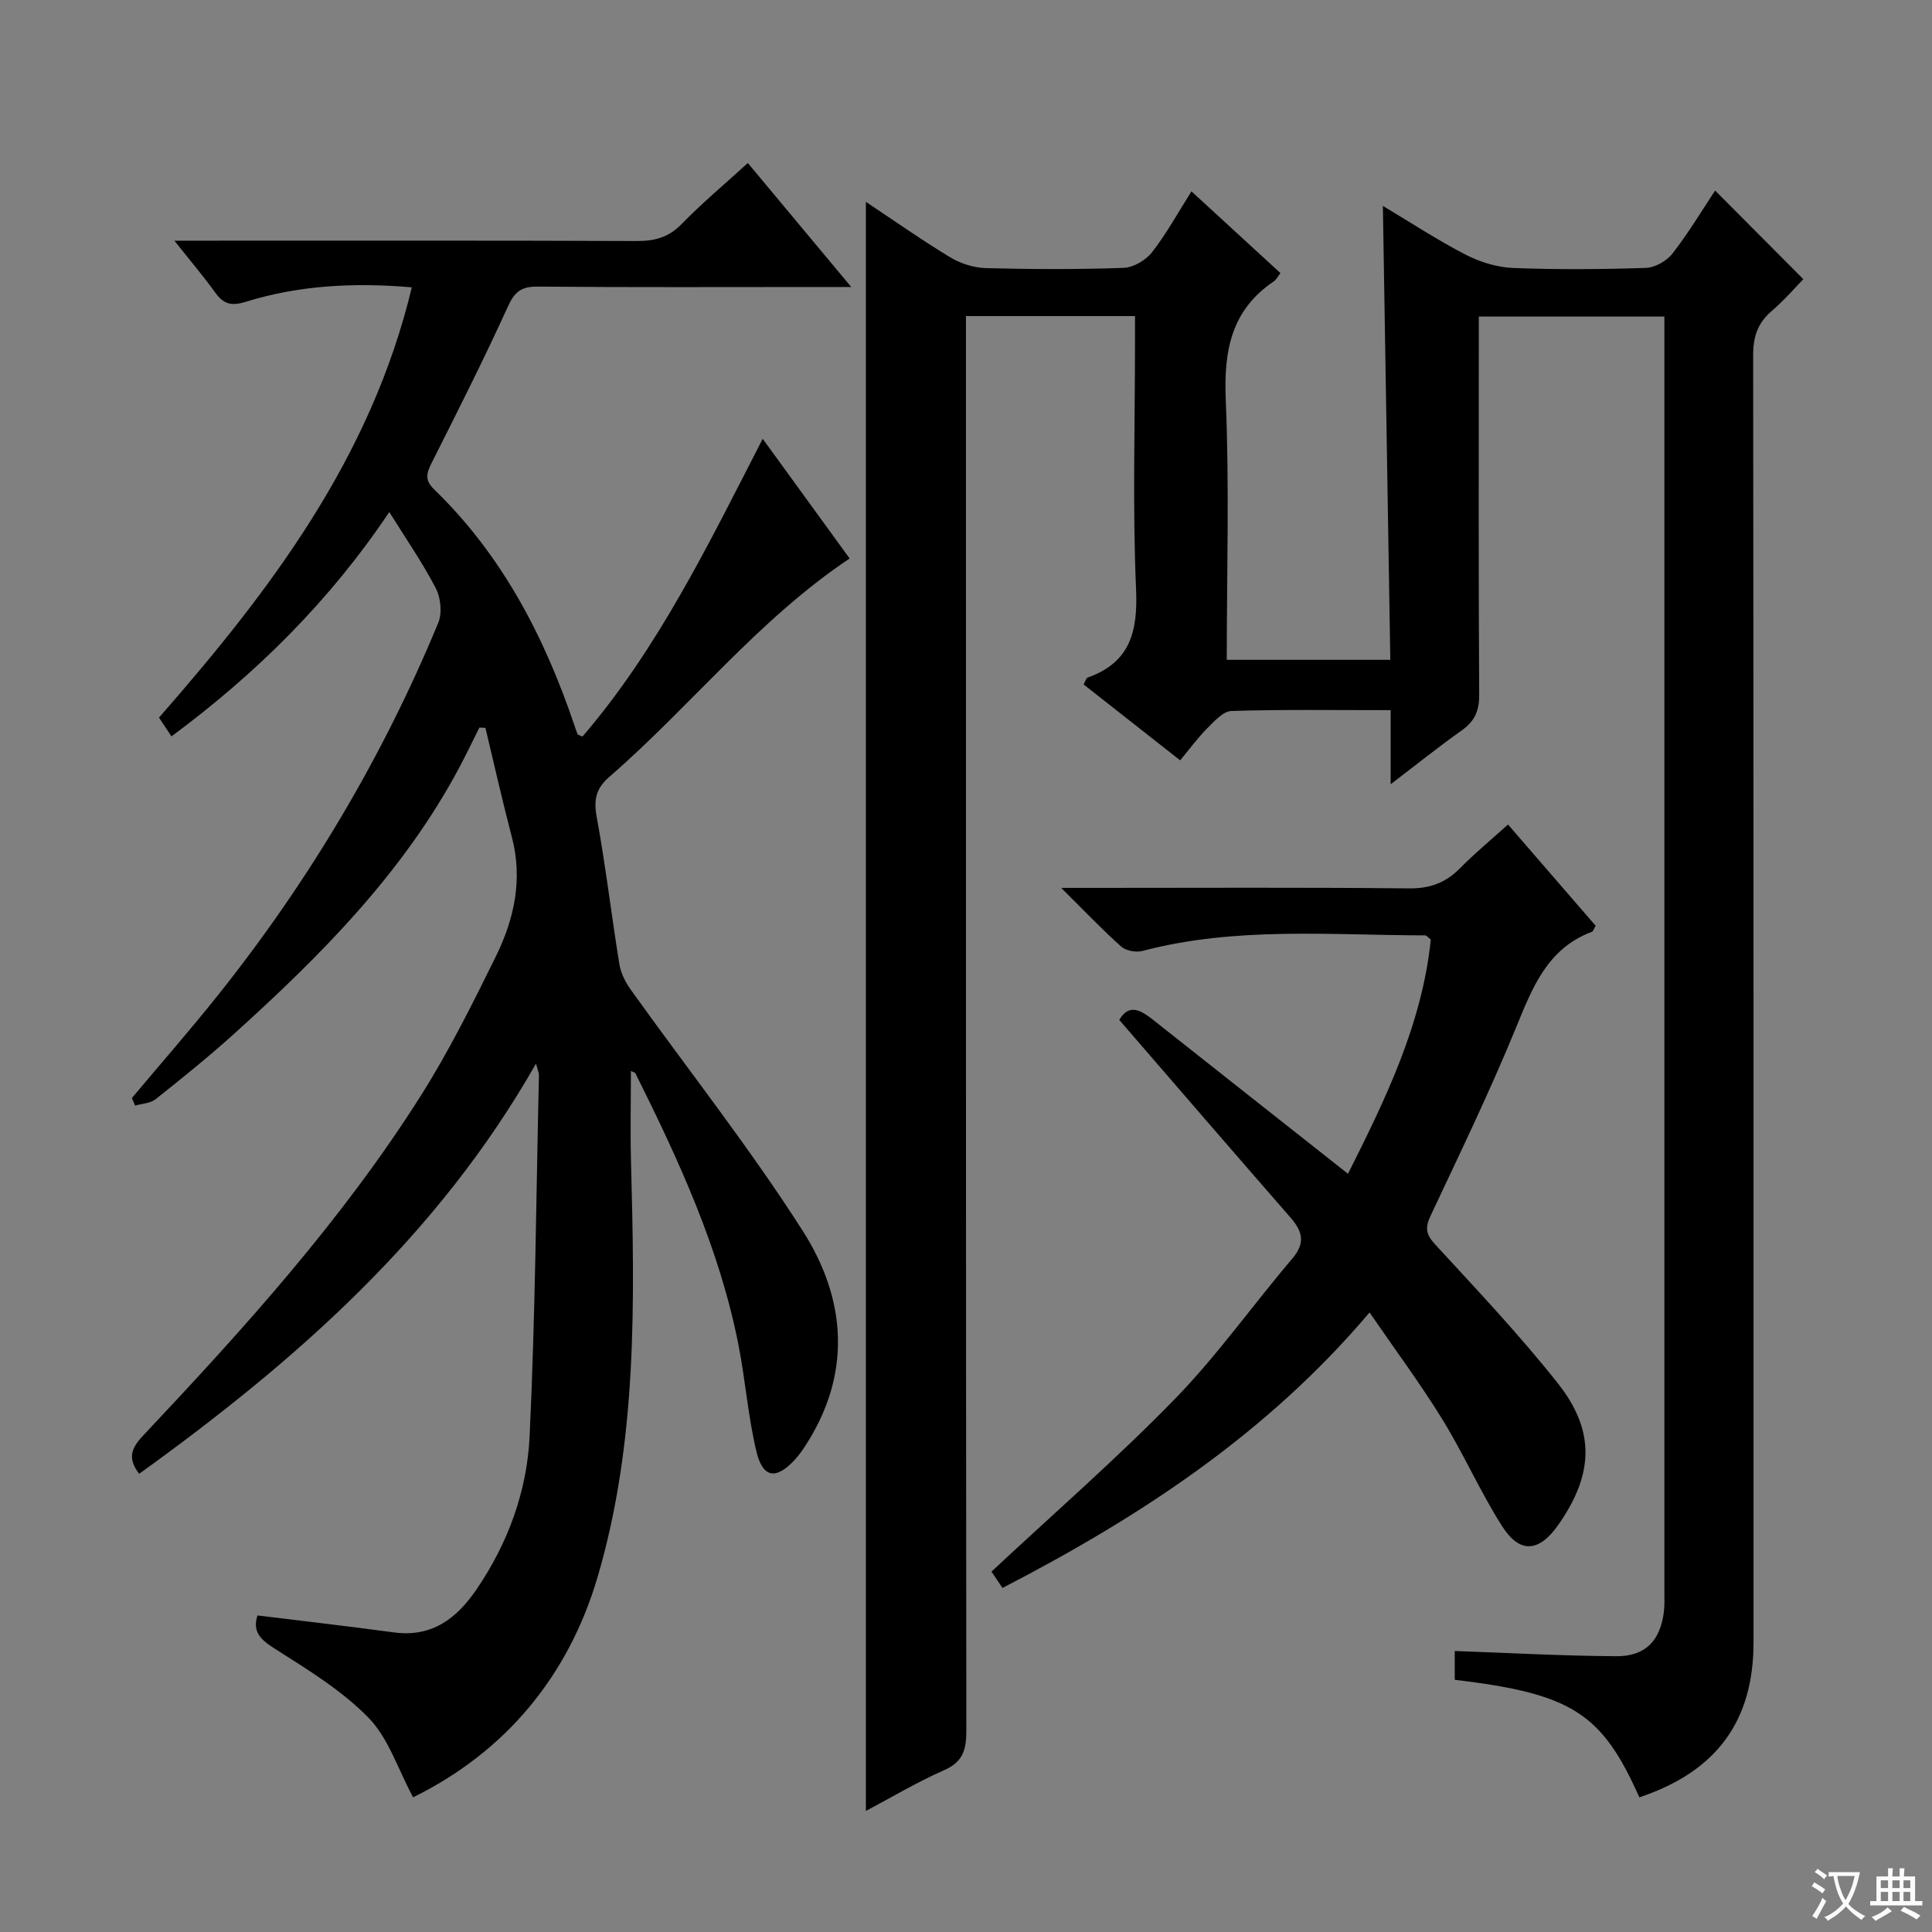 <svg enable-background="new 0 0 400 400" viewBox="0 0 400 400" xmlns="http://www.w3.org/2000/svg"><rect x="0" y="0" width="400" height="400" fill="#808080" stroke="none"/><path d="m377.9 391.2c-.2.3-.4.5-.6.8-.7-.6-1.4-1-2.2-1.5.2-.3.4-.5.5-.8.6.4 1.4.8 2.3 1.5zm-1.8 6.1c-.2-.2-.5-.4-.9-.6.4-.6.8-1.2 1.2-1.9s.7-1.3.9-1.9c.3.3.5.5.8.7-.7 1.3-1.4 2.6-2 3.7zm2.2-9c-.3.3-.5.5-.6.8-.6-.6-1.3-1.1-2-1.5.3-.3.5-.5.6-.7.6.5 1.3.9 2 1.4zm.3.2v-.9h2 4.5c-.3 1.3-.6 2.5-1 3.6s-.9 2.1-1.4 3c.4.5 1 1 1.6 1.4s1.2.8 1.9 1.1c-.3.2-.5.4-.8.8-.4-.3-1-.7-1.6-1.2s-1.2-1.1-1.6-1.6c-.5.6-1.1 1.1-1.7 1.6s-1.4.9-2.1 1.4c-.1-.3-.3-.5-.7-.8.6-.2 1.2-.5 1.9-1s1.4-1.1 2-1.8c-.5-.8-.9-1.6-1.2-2.5s-.6-2-.8-3.2c-.4.1-.7.1-1 .1zm2.5 2.7c.3 1 .7 1.7 1 2.2.3-.5.6-1.1 1-2s.6-1.9.9-3h-3.2-.4c.1.9.3 1.8.7 2.8z" fill="#fafbfa"/><path d="m396.5 388.5v1.5 3.6h1.5v.9c-.4 0-1 0-1.7 0h-7.9c-.5 0-.9 0-1.2 0v-.9h1.3v-3.5c0-.7 0-1.2 0-1.6h2.4c0-.8 0-1.4 0-1.7h1c0 .3-.1.8-.1 1.7h1.5c0-.8 0-1.4 0-1.7h1c0 .3-.1.9-.1 1.7zm-8.2 9.2c-.2-.3-.5-.5-.8-.8.8-.3 1.4-.6 1.9-.9s1-.7 1.4-1.1c.3.3.6.5.9.8-1.6 1-2.8 1.6-3.4 2zm2.6-6.8v-1.6h-1.5v1.6zm0 2.7v-1.9h-1.5v1.9zm2.4-2.7v-1.6h-1.5v1.6zm0 2.7v-1.9h-1.5v1.9zm.2 2 .7-.8c.4.2.9.5 1.6.8s1.3.7 1.8 1c-.3.3-.5.5-.8.8-.4-.3-1.5-1-3.3-1.8zm2-4.7v-1.6h-1.4v1.6zm0 2.7v-1.9h-1.4v1.9z" fill="#fafbfa"/><g fill="#010000"><path d="m339.41 372.12c-7.77-17.47-14.01-21.45-38.22-24.34 0-2.16 0-4.36 0-5.96 11.3.4 22.37 1.02 33.45 1.08 6.03.04 9.08-3.2 9.84-9.13.19-1.48.11-2.99.11-4.49 0-86 0-171.99 0-257.99 0-1.8 0-3.6 0-5.75-12.91 0-25.29 0-38.42 0v5.37c0 24.33-.07 48.67.08 73 .02 3.37-1.01 5.49-3.71 7.39-4.73 3.33-9.23 6.97-14.62 11.07 0-5.46 0-10.15 0-15.34-11.4 0-22.18-.16-32.95.17-1.72.05-3.56 2.12-5.02 3.58-1.99 2-3.67 4.3-5.61 6.64-7.22-5.67-13.59-10.68-19.99-15.71.36-.64.5-1.31.84-1.43 8.81-3.13 10.4-9.52 10.02-18.27-.74-16.97-.22-33.99-.22-50.99 0-1.78 0-3.56 0-5.58-11.83 0-23.08 0-35 0v5.96c0 95.66-.02 191.33.08 286.99 0 3.89-.72 6.41-4.62 8.12-5.57 2.45-10.82 5.59-16.18 8.43 0-111.1 0-221.8 0-333.15 5.92 3.94 11.58 7.93 17.49 11.5 2.14 1.29 4.87 2.15 7.36 2.22 9.49.25 19 .29 28.49-.05 2.04-.07 4.6-1.57 5.89-3.22 2.96-3.77 5.28-8.04 8.18-12.62 6.21 5.71 12.27 11.27 18.42 16.92-.54.69-.84 1.35-1.35 1.7-8.89 5.98-10.4 14.44-9.97 24.62.76 17.78.21 35.61.21 53.75h33.86c-.51-31.04-1.02-62.08-1.54-93.98 5.9 3.53 11.38 7.13 17.16 10.11 2.96 1.52 6.46 2.6 9.76 2.74 9.15.36 18.33.29 27.49-.01 1.92-.06 4.35-1.43 5.55-2.98 3.35-4.31 6.17-9.03 8.83-13.04 5.93 5.96 11.85 11.91 18.26 18.35-1.51 1.54-3.86 4.28-6.56 6.6-2.89 2.48-3.83 5.3-3.83 9.12.1 88.83.08 177.66.08 266.49.01 16.29-7.62 26.76-23.64 32.11z"/><path d="m28.81 305.14c-2.47-3.24-1.62-5.33.82-7.92 20.8-22.07 41.15-44.56 57.44-70.28 5.85-9.24 10.76-19.11 15.6-28.94 3.8-7.73 5.6-15.95 3.31-24.67-1.97-7.51-3.67-15.09-5.48-22.64-.42-.02-.83-.03-1.25-.05-1.36 2.71-2.66 5.45-4.08 8.12-11.6 21.85-28.73 39.06-46.84 55.4-5.19 4.68-10.64 9.07-16.11 13.42-1.08.86-2.81.9-4.24 1.32-.23-.52-.46-1.04-.68-1.56 5.95-7.09 12.05-14.06 17.82-21.29 18.79-23.56 34.08-49.23 45.61-77.08.84-2.02.53-5.19-.5-7.18-2.74-5.28-6.16-10.21-9.63-15.78-12.34 18.41-27.49 33.4-45.1 46.45-.97-1.46-1.76-2.66-2.58-3.89 23.08-26.36 43.88-53.76 52.34-89.08-12.04-1.03-23.38-.42-34.4 3-2.95.91-4.56.49-6.28-1.89-2.4-3.34-5.08-6.49-8.48-10.77h6.23c29.83 0 59.66-.05 89.49.07 3.72.02 6.6-.74 9.3-3.51 4.17-4.29 8.78-8.14 13.71-12.64 6.87 8.24 13.7 16.42 21.41 25.67-3.03 0-4.76 0-6.5 0-19.5 0-39 .09-58.49-.08-3.39-.03-4.73 1.12-6.12 4.18-4.95 10.88-10.35 21.57-15.73 32.25-1.09 2.17-1.55 3.59.51 5.58 14.07 13.64 22.82 30.49 29.02 48.84.21.62.42 1.25.67 1.85.04.11.28.13 1 .45 15.61-18.18 26.03-39.69 37.31-61.64 6.19 8.52 12.09 16.64 18 24.78-19.01 12.7-32.91 30.61-49.79 45.24-2.71 2.35-3.24 4.7-2.58 8.27 1.86 10.12 3.05 20.36 4.7 30.52.3 1.83 1.25 3.71 2.35 5.24 11.89 16.62 24.61 32.71 35.59 49.91 9.05 14.16 10.26 29.66.48 44.64-.63.97-1.32 1.92-2.11 2.78-3.86 4.18-6.62 3.82-7.95-1.74-1.73-7.23-2.27-14.74-3.71-22.05-3.92-19.93-12.34-38.18-21.32-56.2-.11-.22-.53-.29-.95-.51 0 6.29-.14 12.49.02 18.69.77 28.96 1.34 58.05-6.92 86.1-6.03 20.49-19.07 36.2-38.19 45.59-3.18-5.9-5.12-12.29-9.27-16.51-5.6-5.71-12.72-10.03-19.55-14.37-3-1.91-4.43-3.58-3.4-6.77 9.54 1.18 18.9 2.24 28.23 3.51 7.88 1.07 13.02-2.89 17.11-8.89 6.52-9.56 10.46-20.33 11-31.69 1.18-24.91 1.36-49.88 1.93-74.82.01-.45-.22-.91-.61-2.36-20.36 35.82-49.9 61.68-82.16 84.93z"/><path d="m207.55 328.77c-.88-1.32-1.68-2.5-2.27-3.39 12.88-12.03 25.94-23.39 37.98-35.75 8.78-9.02 16.11-19.44 24.3-29.05 2.8-3.29 2.08-5.69-.43-8.56-11.81-13.53-23.53-27.14-35.4-40.86 2.04-3.46 4.47-2.02 7.02 0 13.29 10.52 26.59 21.01 40.34 31.86 7.77-15.48 15.36-31.03 17.14-48.51-.64-.49-.88-.85-1.13-.85-19.58-.03-39.25-1.87-58.56 3.22-1.34.35-3.44-.03-4.43-.92-3.94-3.51-7.58-7.36-12.4-12.13h6.55c21.82 0 43.64-.12 65.46.1 4.37.05 7.61-1.18 10.59-4.2 3.02-3.07 6.36-5.82 9.91-9.02 6.21 7.17 12.22 14.12 18.14 20.96-.42.72-.52 1.16-.75 1.24-9.23 3.45-12.31 11.49-15.71 19.79-5.41 13.2-11.63 26.08-17.71 39-1.18 2.51-.97 3.86.94 5.94 8.66 9.42 17.49 18.75 25.42 28.78 7.82 9.9 7.36 18.88.09 29.27-3.98 5.68-7.97 6.06-11.65.28-4.53-7.12-7.95-14.94-12.38-22.13-4.52-7.34-9.68-14.27-15.06-22.11-21.28 25.15-47.55 42.33-76 57.04z"/></g></svg>